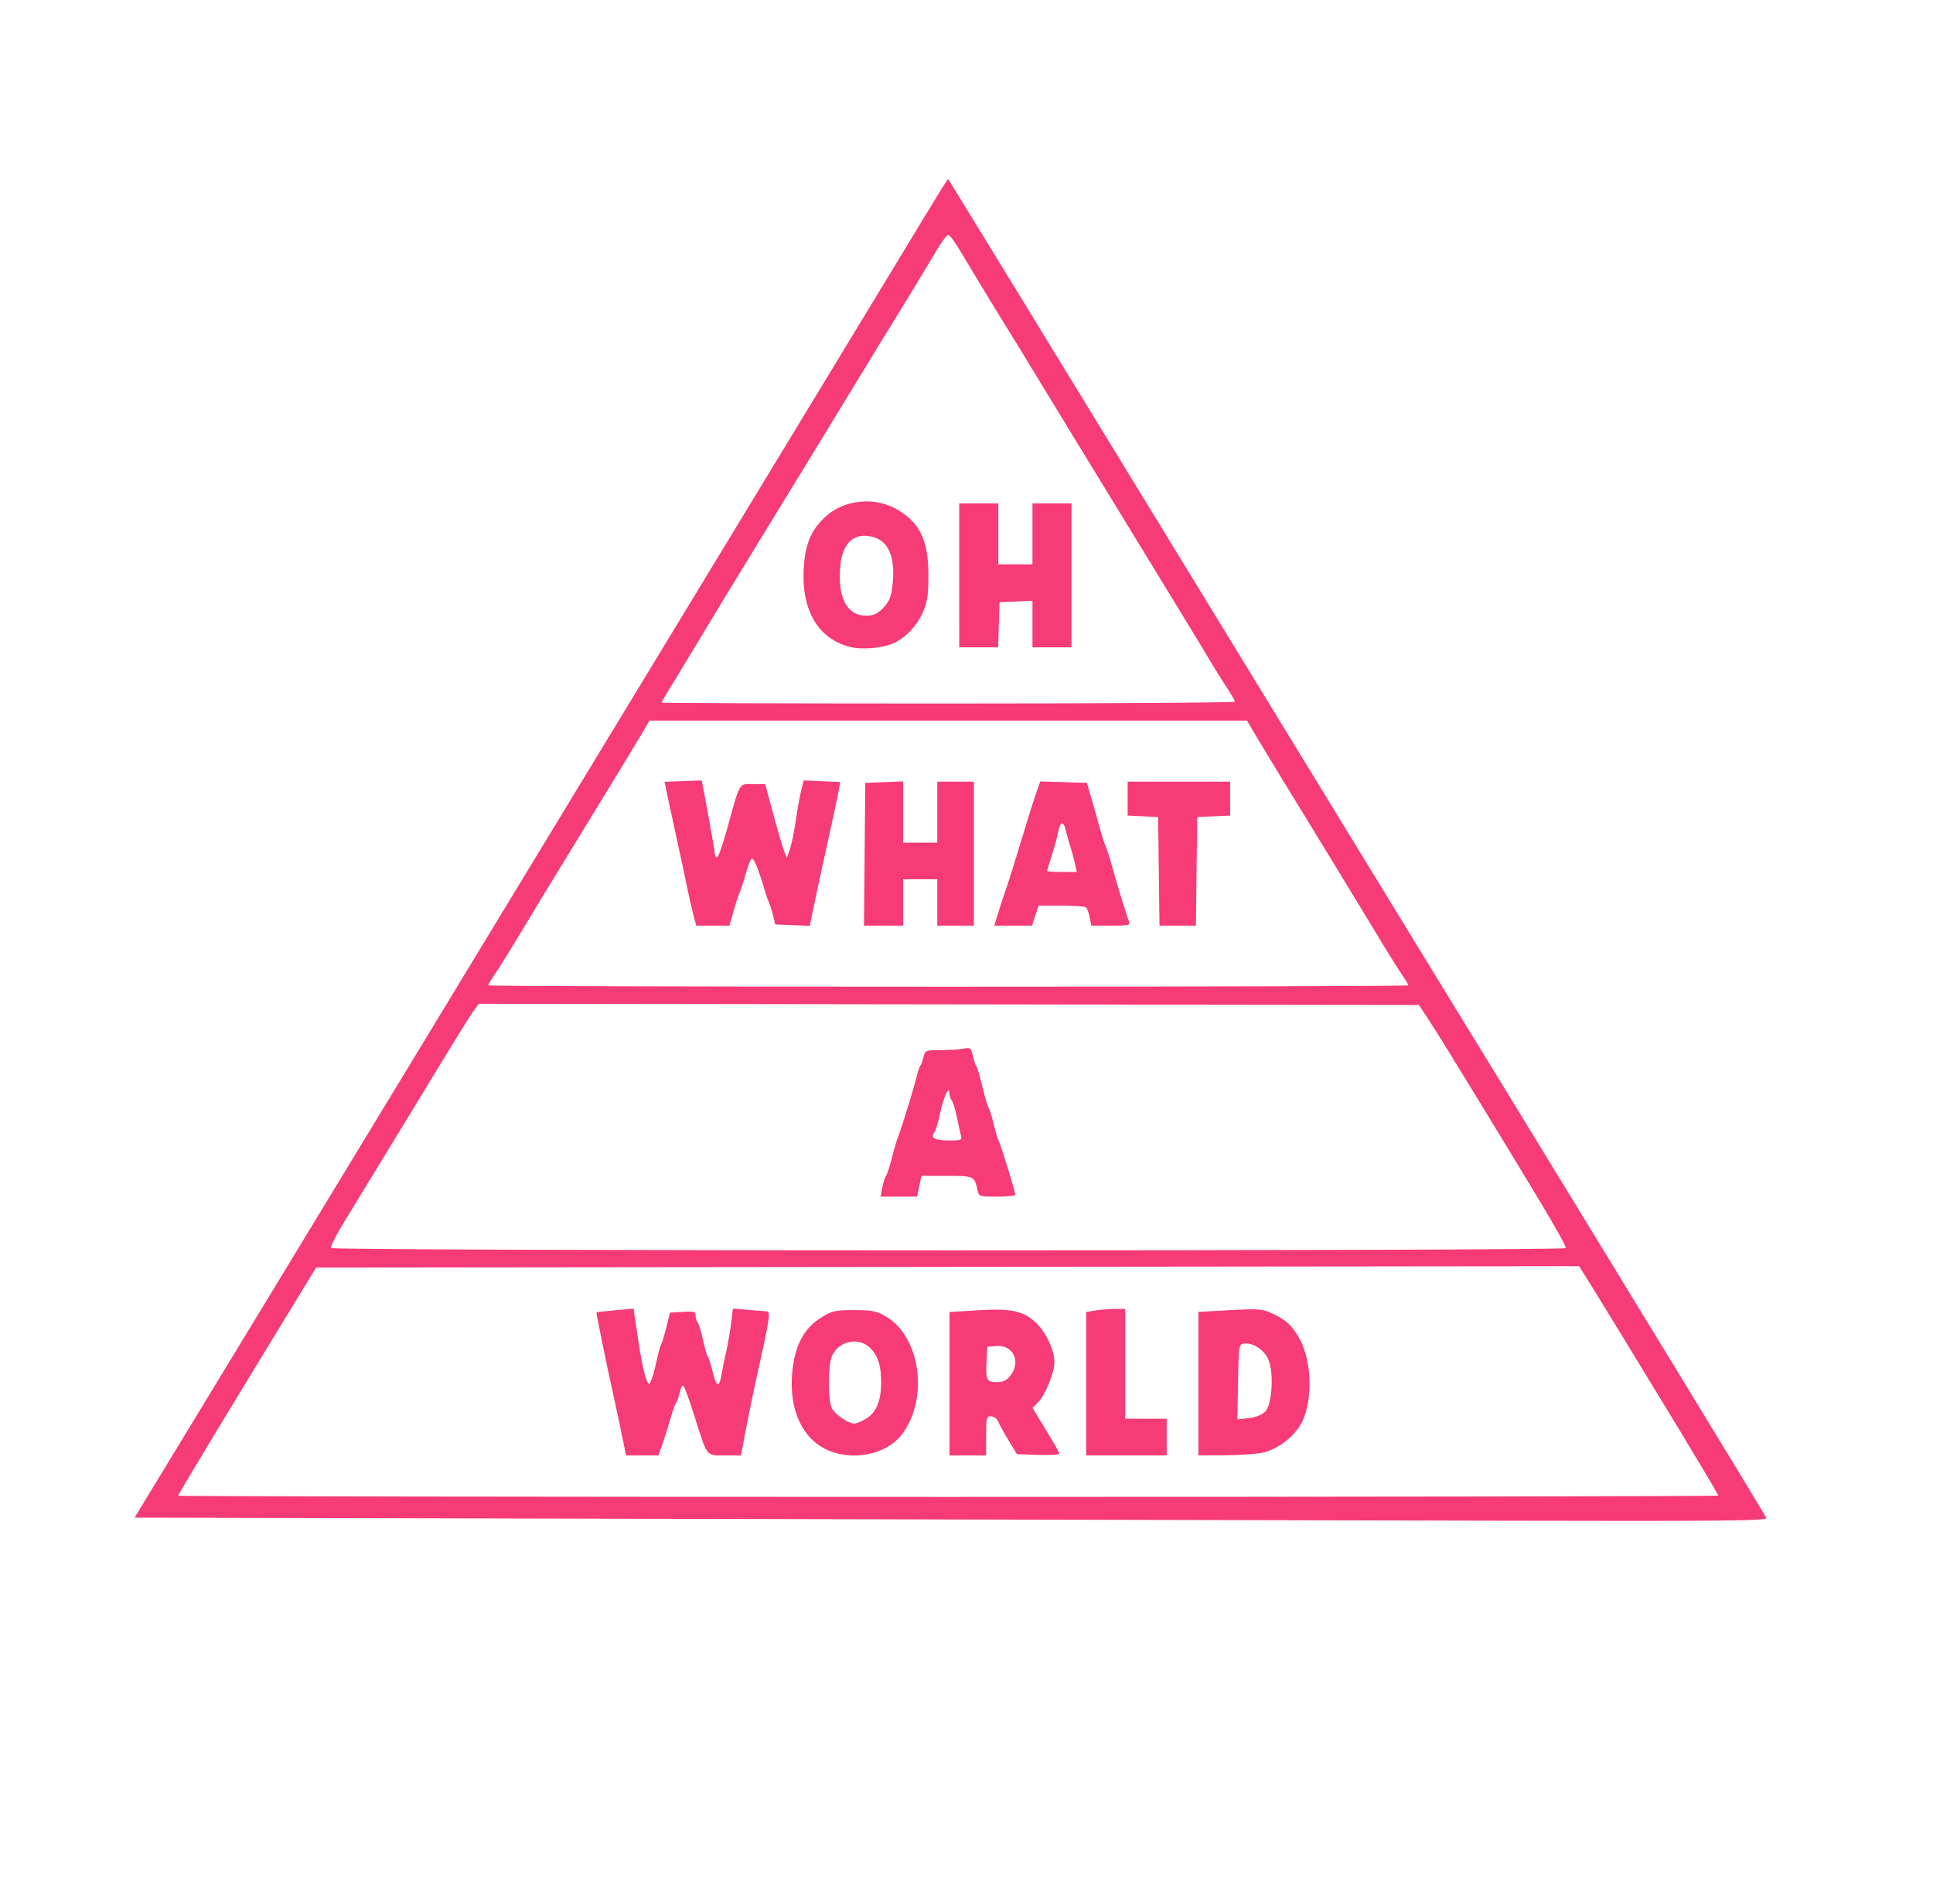 <?xml version="1.0" encoding="UTF-8" standalone="no"?>
<!-- Created with Inkscape (http://www.inkscape.org/) -->

<svg
   version="1.1"
   id="svg1"
   width="506.88"
   height="499.2"
   viewBox="0 0 506.88 499.2"
   sodipodi:docname="logoWeb.png"
   xmlns:inkscape="http://www.inkscape.org/namespaces/inkscape"
   xmlns:sodipodi="http://sodipodi.sourceforge.net/DTD/sodipodi-0.dtd"
   xmlns="http://www.w3.org/2000/svg"
   xmlns:svg="http://www.w3.org/2000/svg">
  <defs
     id="defs1" />
  <sodipodi:namedview
     id="namedview1"
     pagecolor="#ffffff"
     bordercolor="#000000"
     borderopacity="0.25"
     inkscape:showpageshadow="2"
     inkscape:pageopacity="0.0"
     inkscape:pagecheckerboard="0"
     inkscape:deskcolor="#d1d1d1" />
  <g
     inkscape:groupmode="layer"
     inkscape:label="Image"
     id="g1">
    <path
       style="fill:#f73b77;fill-opacity:1"
       d="m 178.133,398.202 -142.843,-0.32 9.152,-15.04 c 5.034,-8.272 18.163,-29.872 29.176,-48 11.013,-18.128 24.837,-40.88 30.72,-50.56 5.883,-9.68 23.368,-38.48 38.856,-64 15.488,-25.52 39.186,-64.544 52.662,-86.72 13.476,-22.176 29.826,-49.104 36.332,-59.84 16.081,-26.536 16.32,-26.923 16.496,-26.73 0.135,0.148 29.988,48.928 61.4,100.33 9.511,15.563 43.733,71.521 67.516,110.4 5.383,8.8 12.446,20.32 15.695,25.6 3.249,5.28 9.501,15.504 13.893,22.72 4.392,7.216 18.713,30.659 31.823,52.096 13.111,21.437 23.988,39.367 24.171,39.845 0.28,0.73 -11.109,0.843 -70.937,0.704 -39.199,-0.091 -135.55,-0.309 -214.113,-0.485 z m 272.443,-6.11 c 0,-0.313 -8.094,-13.83 -16.935,-28.282 -1.774,-2.9 -5.637,-9.236 -8.584,-14.08 -2.948,-4.844 -6.624,-10.824 -8.17,-13.288 l -2.811,-4.48 -165.59,0.176 -165.59,0.176 -11.2,18.357 c -16.39,26.862 -24.96,41.097 -24.96,41.456 0,0.174 90.864,0.317 201.92,0.317 111.056,0 201.92,-0.158 201.92,-0.35 z m -287.49,-15.81 c -0.587,-2.904 -1.647,-7.872 -2.355,-11.04 -1.637,-7.321 -4.447,-21.094 -4.326,-21.202 0.051,-0.045 2.261,-0.28 4.913,-0.522 l 4.821,-0.439 1.124,7.697 c 0.618,4.233 1.5,8.782 1.959,10.107 0.753,2.175 0.896,2.287 1.471,1.144 0.35,-0.696 1.004,-2.994 1.453,-5.106 0.449,-2.112 1,-4.128 1.224,-4.48 0.224,-0.352 0.839,-2.368 1.367,-4.48 l 0.96,-3.84 3.36,-0.193 c 2.914,-0.168 3.36,-0.036 3.36,0.992 0,0.652 0.242,1.459 0.539,1.793 0.296,0.334 0.904,2.336 1.351,4.448 0.447,2.112 1.031,4.128 1.297,4.48 0.267,0.352 0.839,2.152 1.273,4 0.927,3.957 1.729,4.294 2.276,0.96 0.217,-1.32 0.788,-4.128 1.27,-6.24 0.482,-2.112 1.074,-5.516 1.314,-7.563 l 0.438,-3.723 3.921,0.339 c 2.156,0.186 4.38,0.35 4.942,0.363 1.097,0.026 0.809,1.912 -2.663,17.465 -0.727,3.256 -1.944,9.16 -2.706,13.12 l -1.384,7.2 h -4.226 c -4.989,0 -4.522,0.608 -7.991,-10.412 -1.304,-4.142 -2.6,-7.673 -2.879,-7.846 -0.279,-0.173 -0.708,0.625 -0.954,1.772 -0.245,1.147 -0.674,2.374 -0.953,2.726 -0.279,0.352 -0.95,2.224 -1.491,4.16 -0.541,1.936 -1.466,4.888 -2.055,6.56 l -1.071,3.04 h -4.256 -4.256 z m 53.329,3.599 c -6.762,-3.37 -10.009,-11.901 -8.422,-22.13 0.912,-5.879 3.249,-9.787 7.384,-12.35 2.813,-1.743 3.604,-1.92 8.589,-1.92 4.806,0 5.855,0.214 8.415,1.72 9.022,5.304 11.198,21.577 4.125,30.851 -4.15,5.441 -13.341,7.193 -20.091,3.829 z m 10.68,-7.936 c 2.696,-1.644 3.961,-4.686 3.961,-9.521 0,-4.31 -0.75,-6.766 -2.705,-8.852 -3.001,-3.204 -8.475,-2.116 -10.228,2.032 -1.059,2.506 -1.031,11.73 0.041,13.672 0.897,1.626 4.347,3.961 5.852,3.961 0.528,0 1.913,-0.581 3.079,-1.292 z m 21.881,-9.177 v -18.793 l 7.242,-0.446 c 9.184,-0.566 12.322,0.146 15.747,3.571 2.516,2.516 4.531,7.01 4.531,10.104 0,2.561 -2.351,8.389 -4.137,10.253 l -1.607,1.678 3.508,5.733 c 1.93,3.153 3.51,5.96 3.512,6.238 0.002,0.278 -2.497,0.422 -5.553,0.32 l -5.557,-0.185 -2.138,-3.52 c -1.176,-1.936 -2.412,-4.168 -2.747,-4.96 -0.346,-0.818 -1.169,-1.44 -1.905,-1.44 -1.193,0 -1.296,0.406 -1.296,5.12 v 5.12 h -4.8 -4.8 z m 15.954,-2.093 c 2.883,-3.665 0.766,-8.159 -3.67,-7.79 l -2.364,0.196 -0.195,3.768 c -0.255,4.933 0.028,5.512 2.688,5.512 1.629,0 2.564,-0.445 3.54,-1.686 z m 19.886,2.09 v -18.796 l 2.4,-0.397 c 1.32,-0.218 3.624,-0.4 5.12,-0.404 l 2.72,-0.007 v 14.4 14.4 h 5.44 5.44 v 4.8 4.8 h -10.56 -10.56 z m 29.44,-0.012 v -18.809 l 8.237,-0.458 c 7.504,-0.417 8.486,-0.342 11.04,0.844 3.726,1.731 5.195,3.065 7.165,6.512 3.617,6.325 3.579,18.075 -0.074,23.342 -2.405,3.468 -6.477,6.188 -10.172,6.796 -1.692,0.278 -6.028,0.523 -9.636,0.544 l -6.56,0.038 z m 17.508,7.346 c 1.808,-1.808 2.322,-10.11 0.845,-13.647 -1.059,-2.534 -4.1,-4.536 -6.396,-4.209 -1.357,0.193 -1.402,0.475 -1.574,10.044 l -0.177,9.845 2.969,-0.335 c 1.832,-0.207 3.491,-0.857 4.333,-1.699 z m 78.772,-42.872 c 0.317,-0.514 -3.819,-7.596 -18.52,-31.714 -11.018,-18.075 -14.893,-24.353 -17.321,-28.06 l -2.601,-3.971 -123.275,-0.162 -123.275,-0.162 -1.485,2.072 c -0.817,1.139 -3.671,5.676 -6.343,10.082 -2.672,4.405 -8.114,13.338 -12.094,19.85 -3.98,6.512 -8.017,13.136 -8.973,14.72 -0.955,1.584 -3.654,5.995 -5.997,9.803 -2.343,3.808 -4.095,7.192 -3.892,7.52 0.487,0.787 323.287,0.809 323.773,0.021 z M 231.362,311.322 c 0.247,-1.32 0.685,-2.688 0.974,-3.04 0.289,-0.352 0.993,-2.512 1.565,-4.8 0.572,-2.288 1.29,-4.736 1.596,-5.44 0.734,-1.688 4.378,-13.55 4.915,-16 0.231,-1.056 0.629,-2.208 0.884,-2.56 0.255,-0.352 0.653,-1.432 0.884,-2.4 0.404,-1.691 0.579,-1.76 4.488,-1.76 2.237,0 4.938,-0.174 6.002,-0.387 1.788,-0.358 1.969,-0.224 2.394,1.76 0.253,1.181 0.675,2.435 0.938,2.787 0.263,0.352 0.989,2.8 1.614,5.44 0.624,2.64 1.346,5.088 1.604,5.44 0.258,0.352 0.839,2.224 1.291,4.16 0.452,1.936 1.051,3.952 1.329,4.48 0.568,1.077 4.42,13.493 4.417,14.24 -8.7e-4,0.264 -2.156,0.48 -4.789,0.48 -4.707,0 -4.794,-0.03 -5.158,-1.76 -0.761,-3.618 -0.897,-3.68 -8.041,-3.68 h -6.647 l -0.574,2.72 -0.574,2.72 h -4.78 -4.78 z m 20.589,-13.771 c -0.2,-0.798 -0.694,-3.03 -1.098,-4.96 -0.403,-1.93 -0.991,-3.782 -1.305,-4.117 -0.314,-0.334 -0.583,-1.198 -0.597,-1.92 -0.044,-2.264 -1.641,1.35 -2.532,5.728 -0.43,2.112 -1.063,4.187 -1.407,4.612 -1.129,1.393 0.143,2.108 3.752,2.108 3.372,0 3.533,-0.073 3.187,-1.451 z m 117.345,-39.215 c 0,-0.19 -0.531,-1.126 -1.18,-2.08 -1.841,-2.706 -4.092,-6.316 -8.262,-13.254 -2.116,-3.52 -6.23,-10.288 -9.141,-15.04 -11.862,-19.358 -19.492,-31.879 -21.546,-35.36 l -2.172,-3.68 h -78.339 -78.339 l -2.172,3.68 c -2.054,3.481 -9.684,16.002 -21.546,35.36 -2.912,4.752 -7.026,11.52 -9.141,15.04 -4.171,6.938 -6.421,10.548 -8.262,13.254 -0.649,0.954 -1.18,1.89 -1.18,2.08 0,0.19 54.288,0.346 120.64,0.346 66.352,0 120.64,-0.156 120.64,-0.346 z M 181.848,239.962 c -0.404,-1.496 -1.142,-4.736 -1.64,-7.2 -0.499,-2.464 -1.668,-7.936 -2.6,-12.16 -0.931,-4.224 -2.065,-9.469 -2.52,-11.655 l -0.827,-3.975 4.877,-0.185 4.877,-0.185 0.786,4.16 c 1.285,6.799 2.729,15.005 2.732,15.52 0.001,0.264 0.244,0.48 0.538,0.48 0.295,0 1.472,-3.384 2.616,-7.52 3.454,-12.487 2.989,-11.68 6.736,-11.678 l 3.231,0.002 2.117,7.838 c 1.164,4.311 2.441,8.673 2.838,9.694 l 0.721,1.856 0.791,-2.284 c 0.435,-1.256 1.114,-4.539 1.508,-7.296 0.395,-2.757 1.029,-6.309 1.41,-7.893 l 0.692,-2.88 4.786,0.213 4.786,0.213 -0.344,2.027 c -0.33,1.948 -0.823,4.241 -4.563,21.227 -0.93,4.224 -1.994,9.204 -2.364,11.067 l -0.674,3.387 -4.533,-0.187 -4.533,-0.187 -0.541,-2.24 c -0.298,-1.232 -0.799,-2.816 -1.114,-3.52 -0.315,-0.704 -0.906,-2.432 -1.314,-3.84 -1.414,-4.886 -2.715,-7.972 -3.229,-7.655 -0.284,0.175 -0.978,1.97 -1.543,3.987 -0.565,2.018 -1.292,4.244 -1.617,4.948 -0.325,0.704 -1.054,2.936 -1.621,4.96 l -1.03,3.68 h -4.351 -4.351 z m 44.878,-16 0.17,-18.72 4.96,-0.187 4.96,-0.187 v 8.027 8.027 h 4.48 4.48 v -8 -8 h 4.8 4.8 v 18.88 18.88 h -4.8 -4.8 v -6.08 -6.08 h -4.48 -4.48 v 6.08 6.08 h -5.13 -5.13 z m 35.226,14.72 c 0.679,-2.2 1.464,-4.576 1.744,-5.28 0.28,-0.704 1.43,-4.304 2.557,-8 3.998,-13.113 4.61,-15.071 5.563,-17.782 l 0.963,-2.742 6.115,0.182 6.115,0.182 1.212,4.16 c 0.667,2.288 1.642,5.744 2.167,7.68 0.525,1.936 1.222,4.096 1.548,4.8 0.326,0.704 1.023,2.864 1.55,4.8 1.145,4.213 3.923,13.31 4.544,14.88 0.4,1.011 -0.06,1.12 -4.716,1.12 h -5.159 l -0.422,-2.247 c -0.232,-1.236 -0.69,-2.413 -1.018,-2.616 -0.328,-0.203 -3.247,-0.374 -6.487,-0.38 l -5.891,-0.011 -0.861,2.627 -0.861,2.627 h -4.949 -4.949 z m 19.96,-12.16 c -0.245,-1.144 -0.812,-3.232 -1.261,-4.64 -0.449,-1.408 -0.997,-3.352 -1.218,-4.32 -0.555,-2.428 -1.432,-2.203 -1.939,0.498 -0.233,1.242 -0.985,4.015 -1.671,6.163 -0.686,2.148 -1.248,4.012 -1.248,4.142 0,0.13 1.751,0.237 3.891,0.237 h 3.891 z m 21.956,1.92 -0.172,-14.24 -4,-0.191 -4,-0.191 v -4.449 -4.449 h 13.44 13.44 v 4.451 4.451 l -4.32,0.189 -4.32,0.189 -0.172,14.24 -0.172,14.24 h -4.776 -4.776 z m 19.97,-44.48 c -0.01,-0.264 -1.09,-2.116 -2.4,-4.116 -1.31,-2 -2.849,-4.448 -3.42,-5.44 -1.356,-2.356 -12.559,-20.725 -34.668,-56.844 -3.878,-6.336 -9.497,-15.552 -12.486,-20.48 -2.989,-4.928 -6.074,-9.968 -6.856,-11.2 -1.667,-2.627 -9.402,-15.352 -12.535,-20.622 -1.197,-2.014 -2.465,-3.662 -2.817,-3.662 -0.352,0 -1.62,1.648 -2.817,3.662 -3.133,5.27 -10.868,17.995 -12.535,20.622 -0.782,1.232 -3.867,6.272 -6.856,11.2 -5.269,8.688 -10.14,16.658 -28.103,45.995 -8.347,13.632 -10.861,17.771 -15.598,25.685 -1.264,2.112 -3.872,6.403 -5.795,9.535 -1.923,3.132 -3.496,5.796 -3.496,5.92 0,0.124 33.84,0.225 75.2,0.225 41.36,0 75.192,-0.216 75.182,-0.48 z m -100.737,-14.3 c -8.77,-2.121 -13.238,-10.005 -12.274,-21.663 0.486,-5.886 2.143,-9.459 5.933,-12.795 4.852,-4.271 12.74,-4.977 18.456,-1.653 6.037,3.512 8.24,8.138 8.23,17.291 -0.005,5.268 -0.267,6.995 -1.479,9.765 -1.565,3.576 -4.752,6.835 -7.985,8.164 -2.851,1.173 -7.98,1.593 -10.881,0.891 z m 8.483,-10.266 c 1.507,-1.542 2.061,-2.811 2.396,-5.491 0.919,-7.357 -0.738,-11.829 -4.84,-13.058 -4.885,-1.463 -8.14,1.229 -8.761,7.245 -0.865,8.383 1.619,13.309 6.711,13.309 1.995,0 2.95,-0.426 4.494,-2.005 z m 19.951,-8.555 v -18.88 h 5.12 5.12 v 8 8 h 4.48 4.48 v -8 -8 h 5.12 5.12 v 18.88 18.88 h -5.12 -5.12 v -6.109 -6.109 l -4.32,0.189 -4.32,0.189 -0.184,5.92 -0.184,5.92 h -5.096 -5.096 z"
       id="path1" />
  </g>
</svg>
